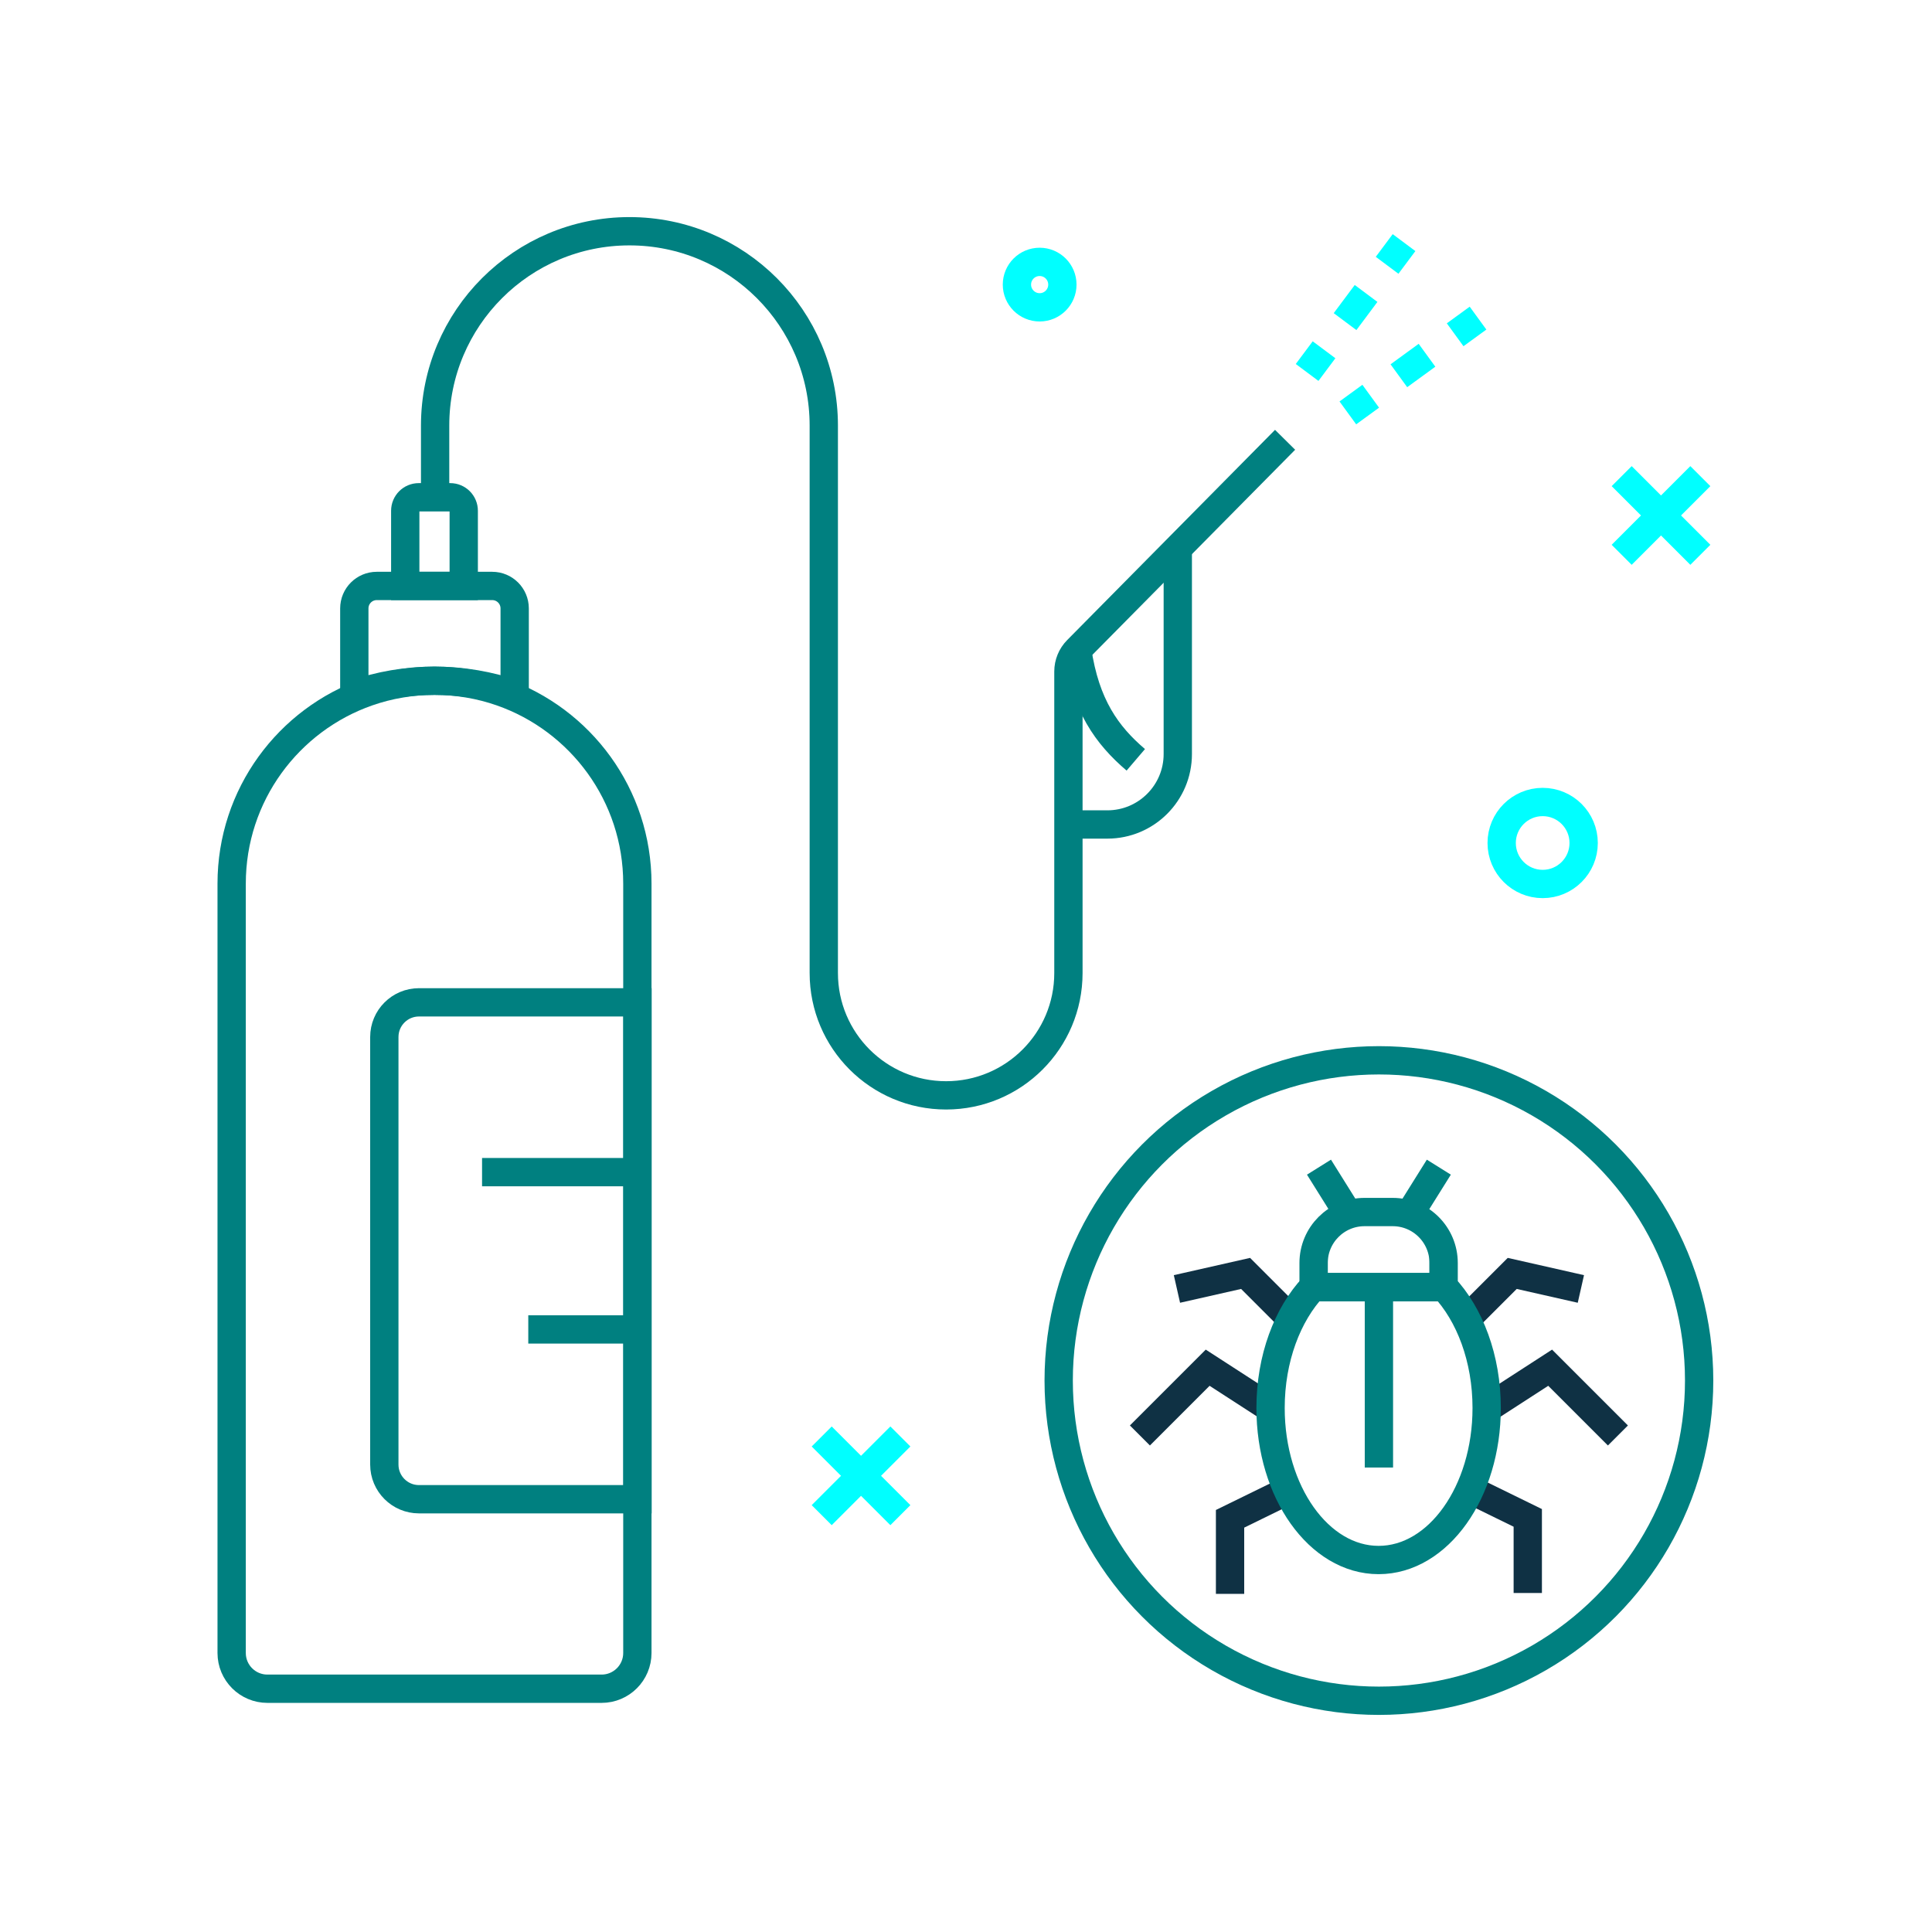 <svg xmlns="http://www.w3.org/2000/svg" enable-background="new 0 0 1024 1024" viewBox="0 0 1024 1024" id="pestcontrol"><path fill="none" stroke="#008080" stroke-miterlimit="10" stroke-width="15" d="M337.816,468.331v407.778
			c0,10.469-8.485,18.953-18.953,18.953h-177.13c-10.469,0-18.953-8.485-18.953-18.953V468.331
			c0-46.966,30.122-86.907,72.096-101.551c11.094-3.867,23.012-5.968,35.423-5.968s24.329,2.1,35.423,5.968
			C307.694,381.424,337.816,421.365,337.816,468.331z" class="colorStroke0f3144 svgStroke"></path><path fill="none" stroke="#008080" stroke-miterlimit="10" stroke-width="15" d="M272.79 322.462v45.51c-13.31-4.64-27.61-7.16-42.5-7.16s-29.19 2.52-42.5 7.16v-45.51c0-6.57 5.33-11.9 11.9-11.9h61.2C267.46 310.563 272.79 315.893 272.79 322.462zM222.072 794.625h115.814V531.258H222.072c-10.147 0-18.373 8.226-18.373 18.373v226.621C203.699 786.399 211.925 794.625 222.072 794.625zM566.285 436.991h20.633c20.62 0 37.333-16.713 37.333-37.333V290.623M601.99 402.726c-15.219-12.993-26.713-28.797-31.034-58.197" class="colorStroke0f3144 svgStroke"></path><path fill="none" stroke="#008080" stroke-miterlimit="10" stroke-width="15" d="M681.123,233.102l-70.477,71.28l-39.691,40.147
			c-2.992,3.027-4.67,7.111-4.67,11.367v159.836c0,35.805-29.026,64.831-64.831,64.831h0c-35.805,0-64.831-29.026-64.831-64.831
			V225.562c0-56.885-46.115-103-103-103h0c-56.885,0-103,46.115-103,103v38" class="colorStroke0f3144 svgStroke"></path><circle cx="730.851" cy="731.71" r="169.728" fill="none" stroke="#008080" stroke-miterlimit="10" stroke-width="15" class="colorStroke0f3144 svgStroke"></circle><path fill="none" stroke="#008080" stroke-miterlimit="10" stroke-width="15" d="M765.155,669.419v12.784h-68.921v-12.784
			c0-14.92,12.095-27.015,27.015-27.015h14.891C753.06,642.404,765.155,654.499,765.155,669.419z" class="colorStroke0f3144 svgStroke"></path><polyline fill="none" stroke="#0f3144" stroke-miterlimit="10" stroke-width="15" points="788.609 746.27 821.613 724.915 857.53 760.831"></polyline><polyline fill="none" stroke="#0f3144" stroke-miterlimit="10" stroke-width="15" points="673.094 746.27 640.089 724.915 604.173 760.831"></polyline><polyline fill="none" stroke="#0f3144" stroke-miterlimit="10" stroke-width="15" points="776.528 699.926 801.515 674.939 837.901 683.174"></polyline><polyline fill="none" stroke="#0f3144" stroke-miterlimit="10" stroke-width="15" points="685.175 699.926 660.188 674.939 623.802 683.174"></polyline><polyline fill="none" stroke="#0f3144" stroke-miterlimit="10" stroke-width="15" points="779.44 789.676 809.75 804.513 809.75 844.313"></polyline><polyline fill="none" stroke="#0f3144" stroke-miterlimit="10" stroke-width="15" points="682.263 790.161 651.953 804.999 651.953 844.798"></polyline><line x1="730.851" x2="730.851" y1="681.912" y2="777.819" fill="none" stroke="#008080" stroke-miterlimit="10" stroke-width="15" class="colorStroke0f3144 svgStroke"></line><line x1="747.085" x2="762.616" y1="643.474" y2="618.621" fill="none" stroke="#008080" stroke-miterlimit="10" stroke-width="15" class="colorStroke0f3144 svgStroke"></line><line x1="714.618" x2="699.086" y1="643.474" y2="618.621" fill="none" stroke="#008080" stroke-miterlimit="10" stroke-width="15" class="colorStroke0f3144 svgStroke"></line><path fill="none" stroke="#008080" stroke-miterlimit="10" stroke-width="15" d="M787.967 746.27c0 44.497-25.646 80.57-57.272 80.57s-57.272-36.072-57.272-80.57c0-26.297 8.96-49.652 22.812-64.358v.291h68.921v-.291C779.007 696.618 787.967 719.974 787.967 746.27zM238.642 263.563h-16.703c-3.948 0-7.149 3.201-7.149 7.149v39.851h31v-39.851C245.79 266.763 242.59 263.563 238.642 263.563z" class="colorStroke0f3144 svgStroke"></path><line x1="901.221" x2="859.52" y1="252.361" y2="294.063" fill="none" stroke="#00ffff" stroke-miterlimit="10" stroke-width="15" class="colorStroke0098ff svgStroke"></line><line x1="859.52" x2="901.221" y1="252.361" y2="294.063" fill="none" stroke="#00ffff" stroke-miterlimit="10" stroke-width="15" class="colorStroke0098ff svgStroke"></line><line x1="477.221" x2="435.52" y1="761.361" y2="803.063" fill="none" stroke="#00ffff" stroke-miterlimit="10" stroke-width="15" class="colorStroke0098ff svgStroke"></line><line x1="435.52" x2="477.221" y1="761.361" y2="803.063" fill="none" stroke="#00ffff" stroke-miterlimit="10" stroke-width="15" class="colorStroke0098ff svgStroke"></line><line x1="714.385" x2="726.511" y1="218.842" y2="210.013" fill="none" stroke="#00ffff" stroke-miterlimit="10" stroke-width="15" class="colorStroke0098ff svgStroke"></line><line x1="741.427" x2="763.799" y1="199.155" y2="182.867" fill="none" stroke="#00ffff" stroke-dasharray="18.449 18.449" stroke-miterlimit="10" stroke-width="15" class="colorStroke0098ff svgStroke"></line><line x1="771.257" x2="783.384" y1="177.438" y2="168.609" fill="none" stroke="#00ffff" stroke-miterlimit="10" stroke-width="15" class="colorStroke0098ff svgStroke"></line><line x1="692.795" x2="701.769" y1="197.406" y2="185.385" fill="none" stroke="#00ffff" stroke-miterlimit="10" stroke-width="15" class="colorStroke0098ff svgStroke"></line><line x1="712.91" x2="729.623" y1="170.46" y2="148.072" fill="none" stroke="#00ffff" stroke-dasharray="18.625 18.625" stroke-miterlimit="10" stroke-width="15" class="colorStroke0098ff svgStroke"></line><line x1="735.194" x2="744.167" y1="140.609" y2="128.589" fill="none" stroke="#00ffff" stroke-miterlimit="10" stroke-width="15" class="colorStroke0098ff svgStroke"></line><circle cx="551.037" cy="150.845" r="12.046" fill="none" stroke="#00ffff" stroke-miterlimit="10" stroke-width="15" class="colorStroke0098ff svgStroke"></circle><circle cx="817.645" cy="446.802" r="21.728" fill="none" stroke="#00ffff" stroke-miterlimit="10" stroke-width="15" class="colorStroke0098ff svgStroke"></circle><line x1="337.885" x2="255.5" y1="621.258" y2="621.258" fill="none" stroke="#008080" stroke-miterlimit="10" stroke-width="15" class="colorStroke0f3144 svgStroke"></line><line x1="337.885" x2="280" y1="704.625" y2="704.625" fill="none" stroke="#008080" stroke-miterlimit="10" stroke-width="15" class="colorStroke0f3144 svgStroke"></line></svg>